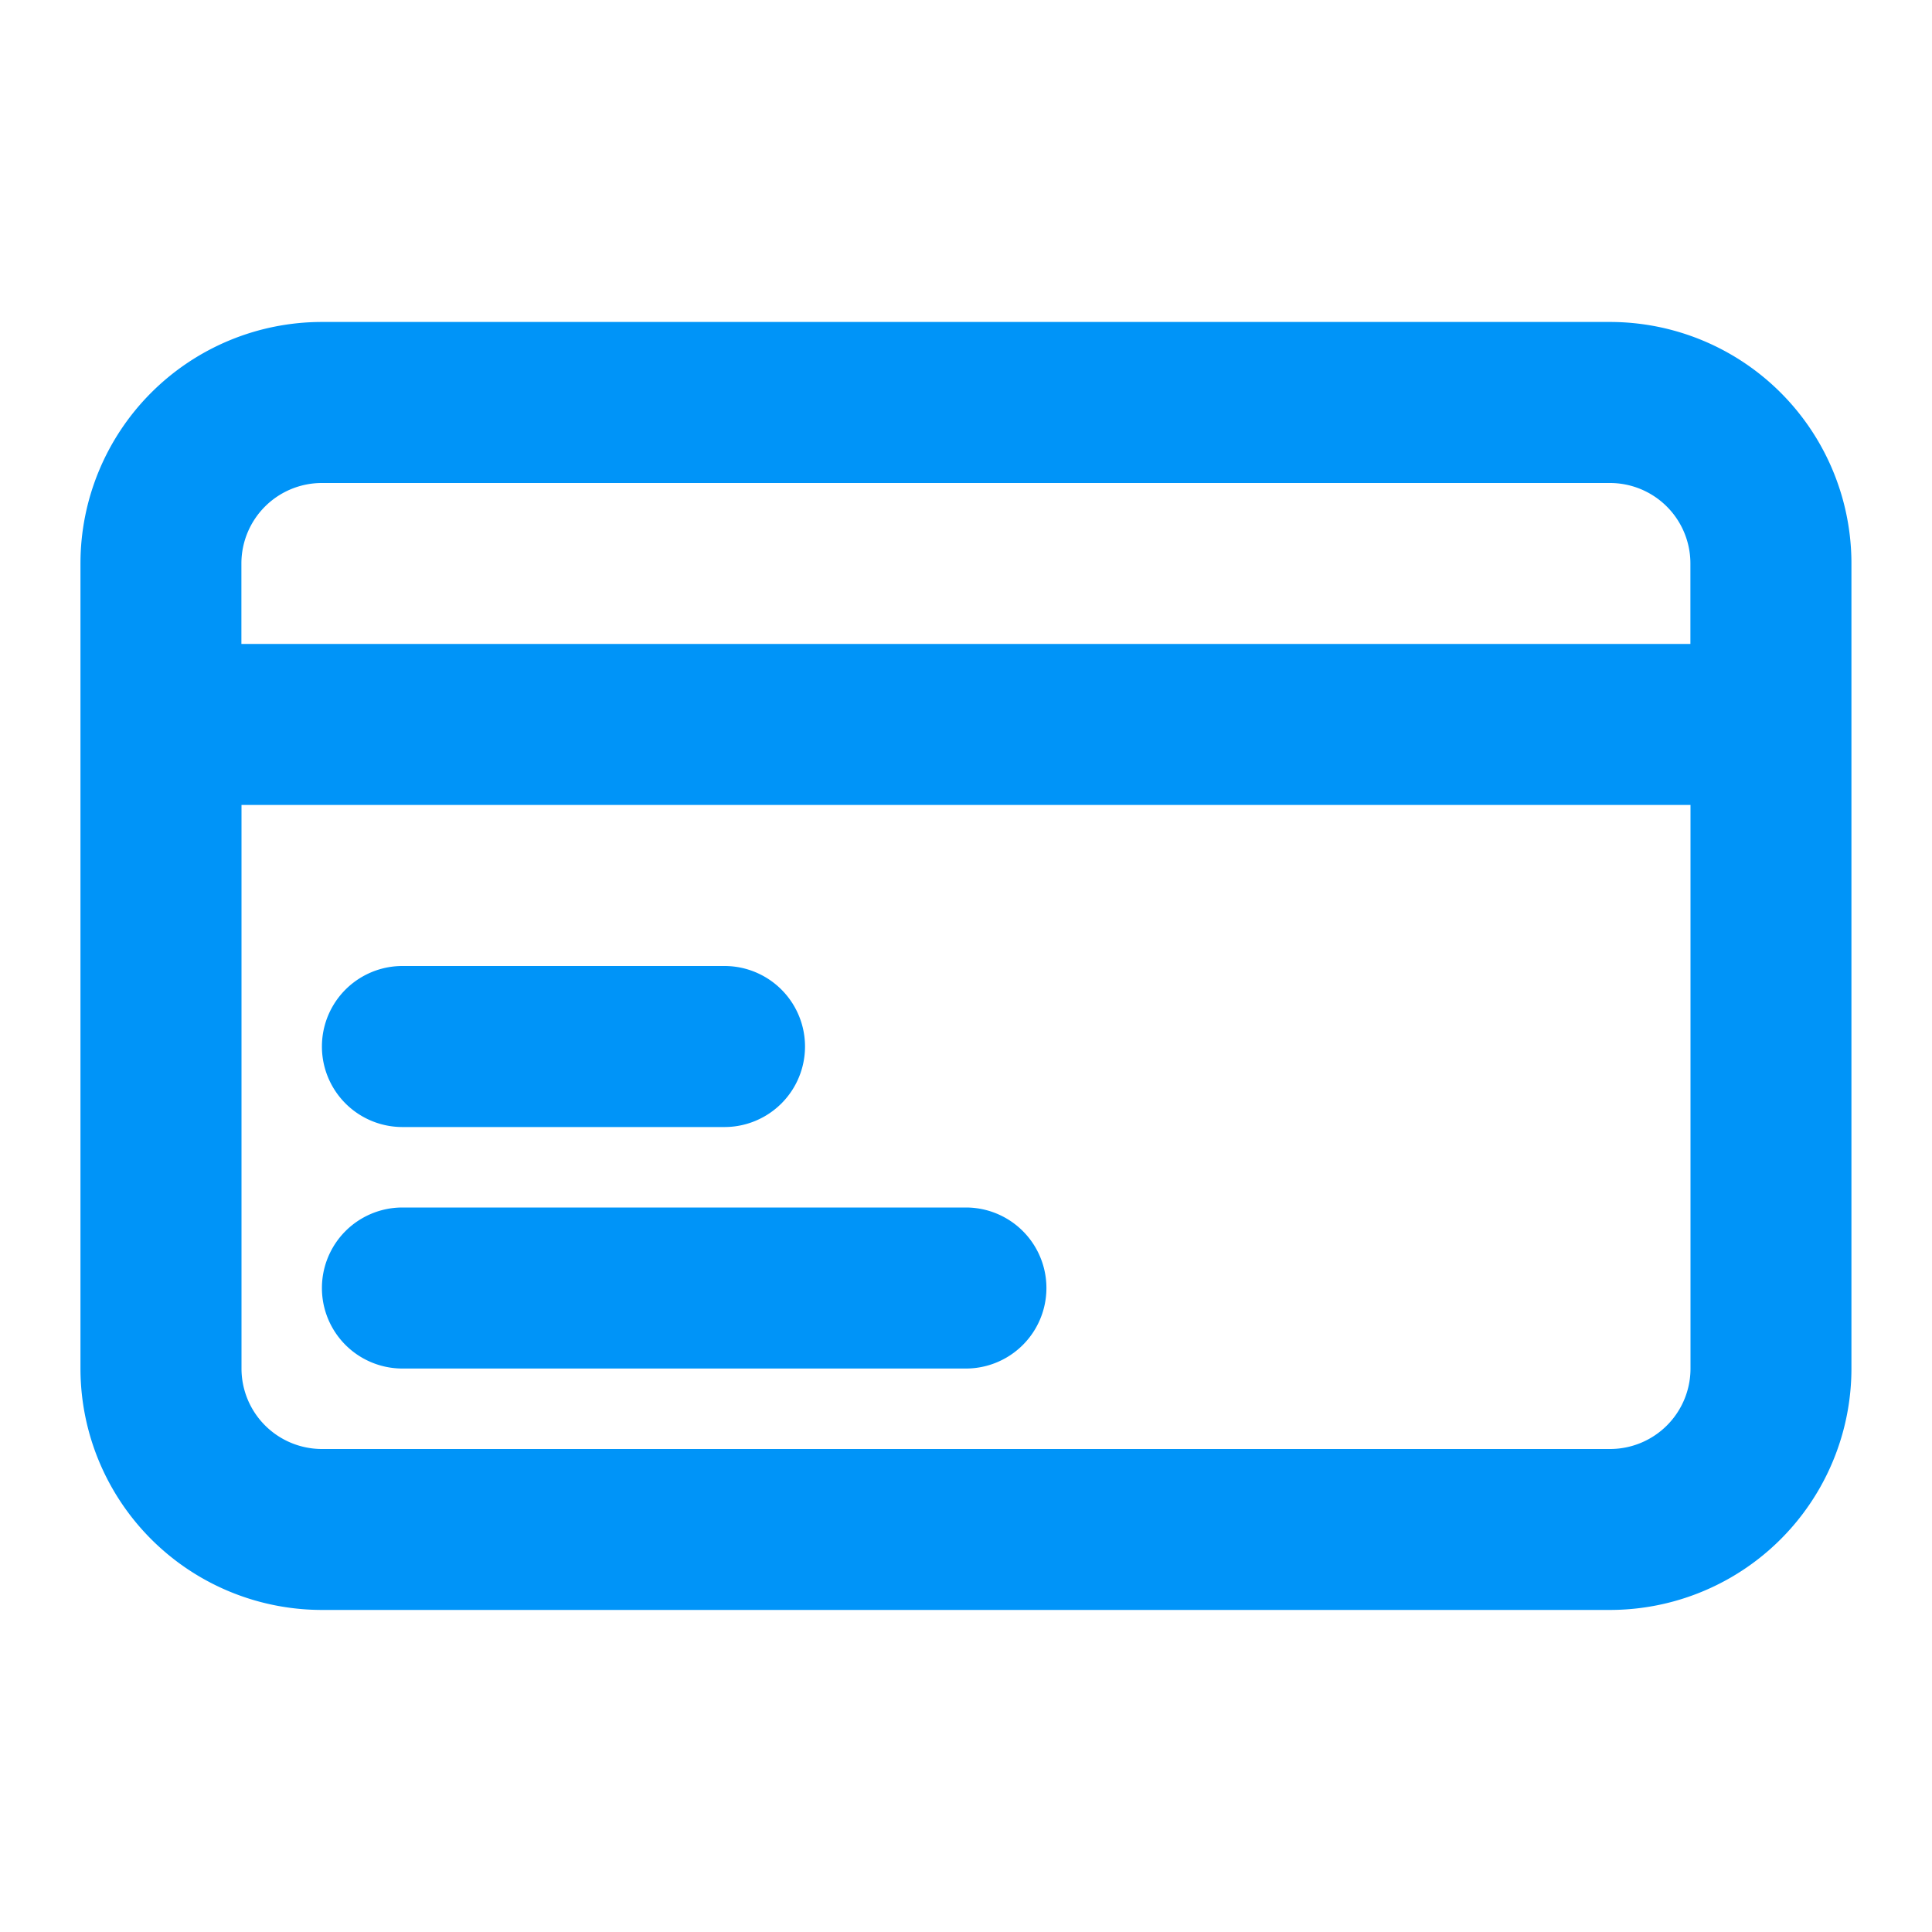<svg xmlns="http://www.w3.org/2000/svg" width="20" height="20" viewBox="0 0 20 20"><defs><style>.a{fill:none;}.b{fill:#0094f8;}</style></defs><rect class="a" width="20" height="20"/><g transform="translate(0.833 3.333)"><path class="b" d="M16.833,4H3.5A2.5,2.5,0,0,0,1,6.5v8.333a2.5,2.5,0,0,0,2.5,2.5H16.833a2.5,2.5,0,0,0,2.5-2.5V6.5a2.5,2.5,0,0,0-2.5-2.5ZM3.5,5.667H16.833a.833.833,0,0,1,.833.833v.833h-15V6.5A.833.833,0,0,1,3.5,5.667Zm13.333,10H3.5a.833.833,0,0,1-.833-.833V9h15v5.833A.833.833,0,0,1,16.833,15.667Z" transform="translate(-1 -4)"/><g transform="translate(2.5 6.667)"><path class="b" d="M4.833,13.667H8.167a.833.833,0,0,0,0-1.667H4.833a.833.833,0,0,0,0,1.667Z" transform="translate(-4 -12)"/></g><g transform="translate(2.5 9.167)"><path class="b" d="M10.667,15H4.833a.833.833,0,0,0,0,1.667h5.833a.833.833,0,0,0,0-1.667Z" transform="translate(-4 -15)"/></g></g></svg>